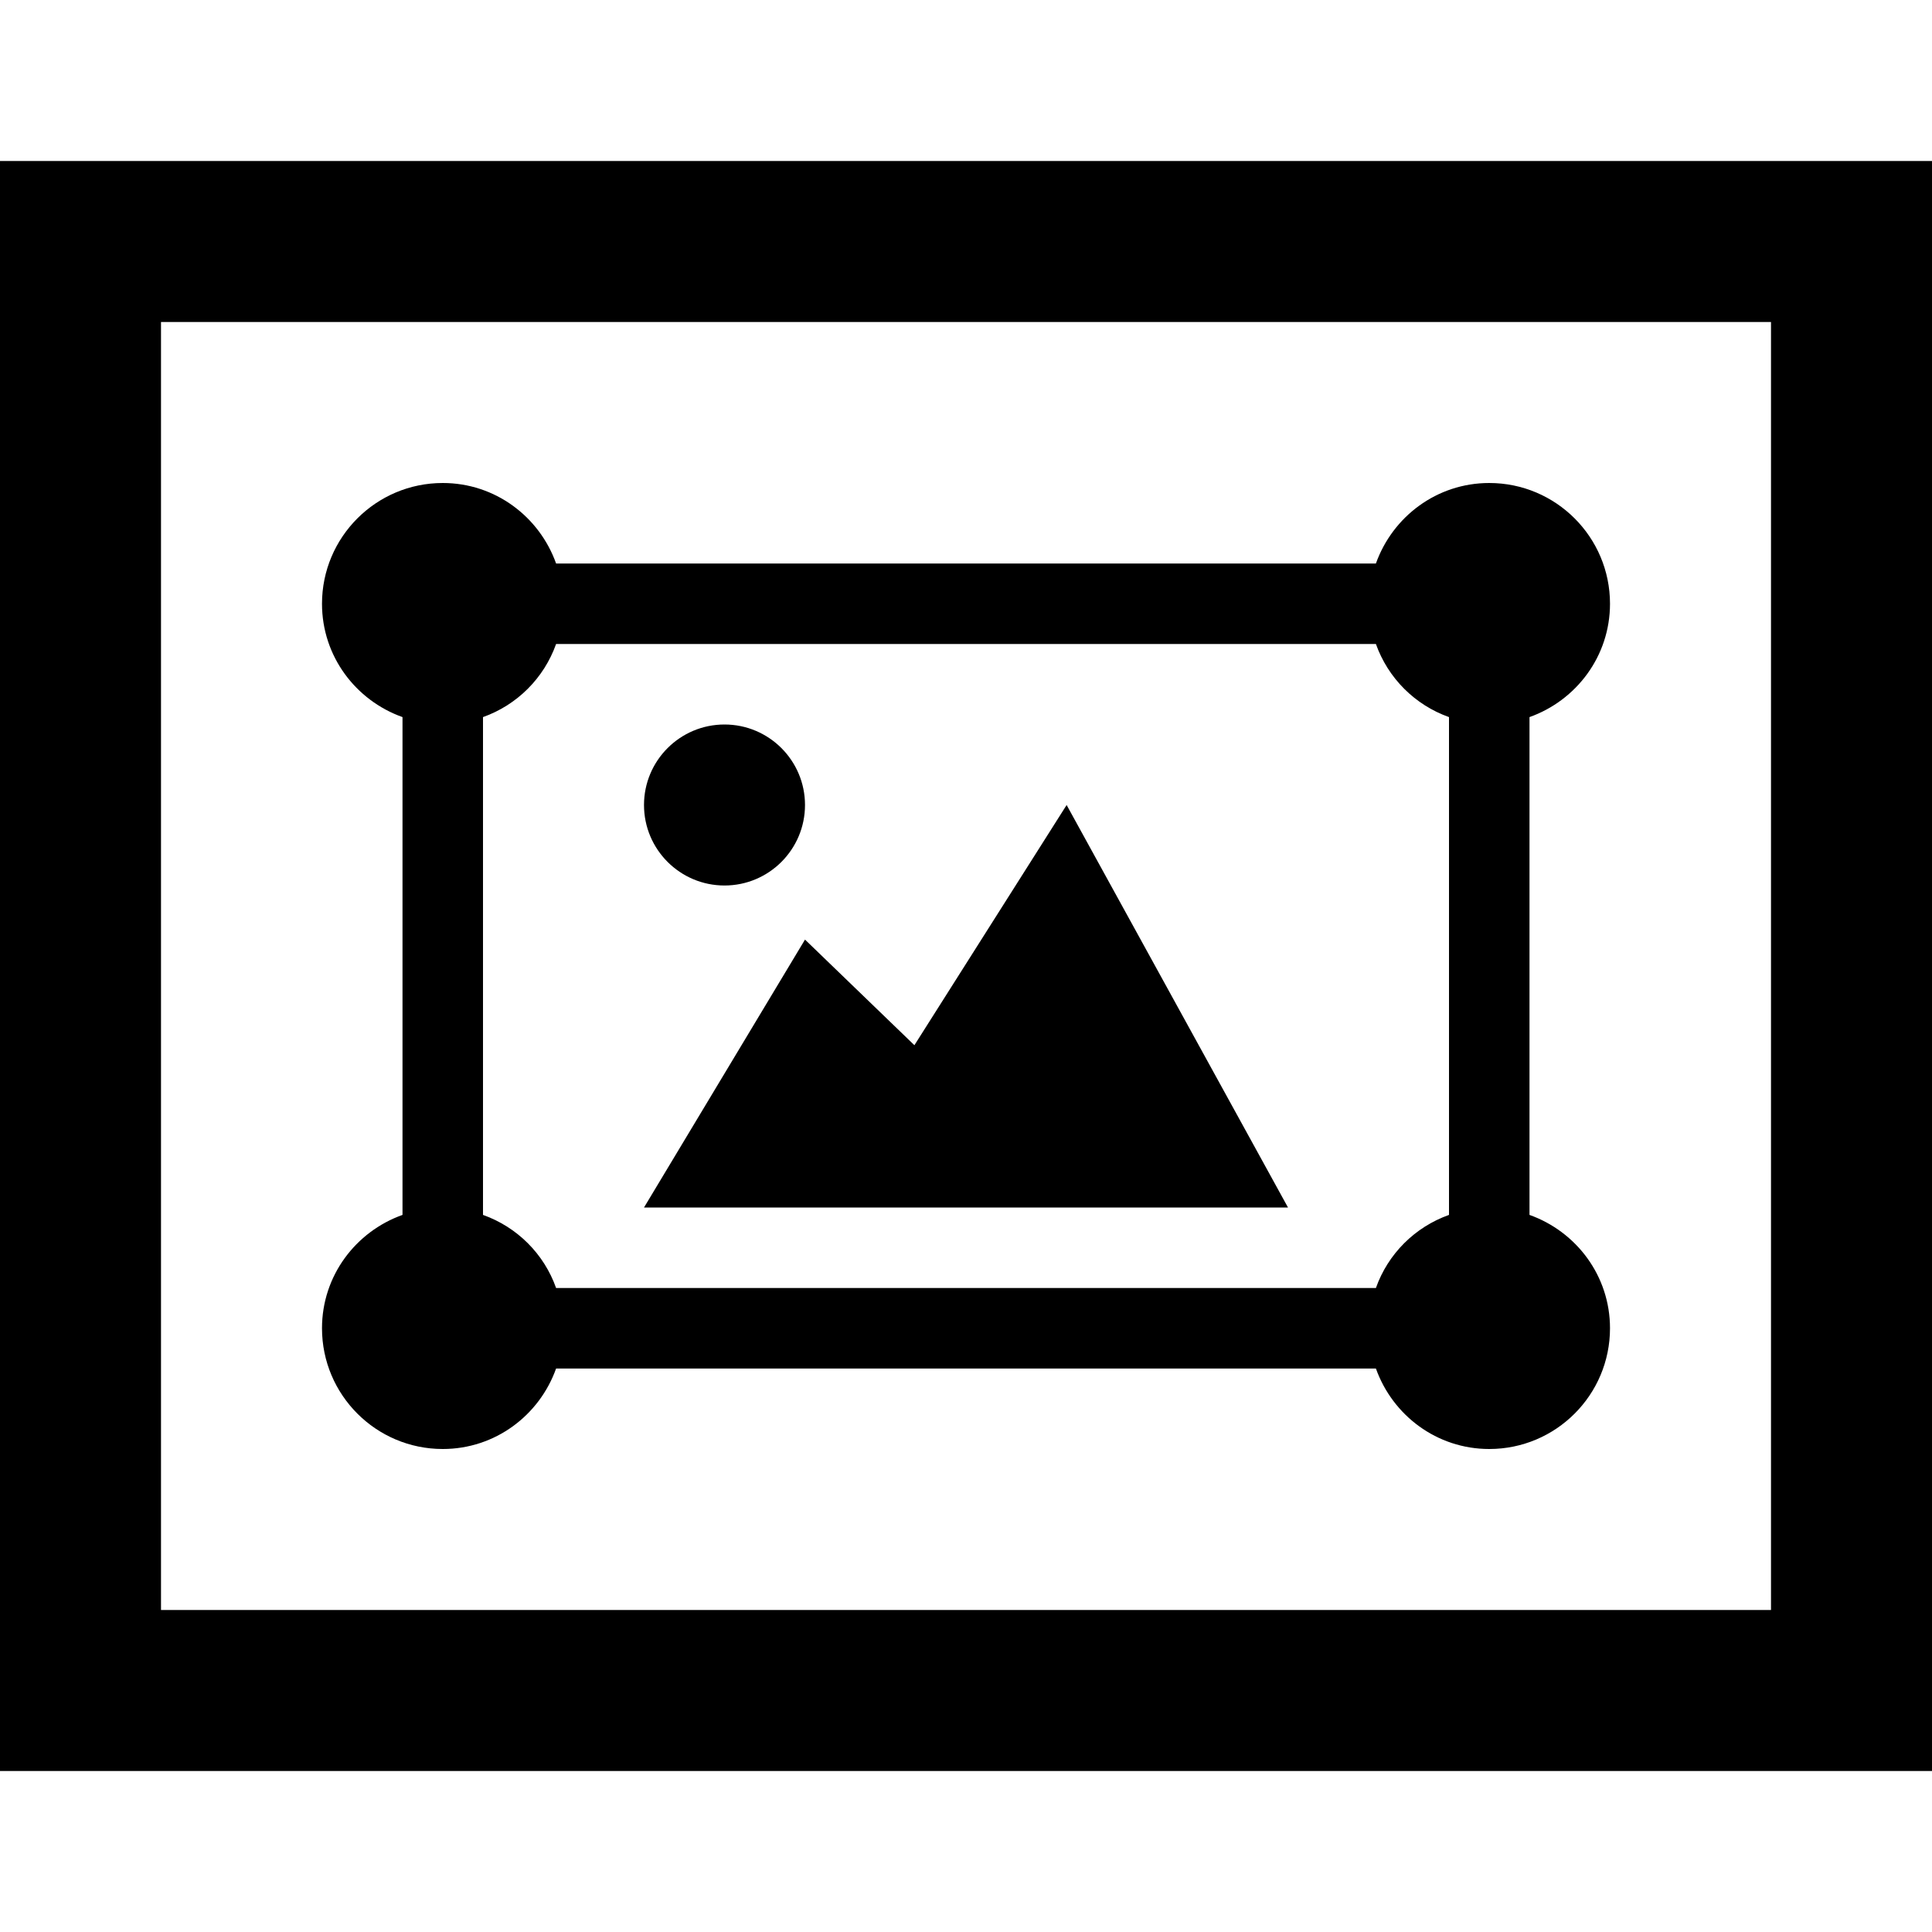 <svg xmlns="http://www.w3.org/2000/svg" width="512px" height="512px" viewBox="0 0 24 24"><path d="M22 4v16h-20v-16h20zm2-2h-24v20h24v-20zm-5 13.092v-6.184c.581-.207 1-.756 1-1.408 0-.828-.672-1.5-1.5-1.5-.652 0-1.201.419-1.408 1h-10.184c-.207-.581-.756-1-1.408-1-.828 0-1.5.672-1.5 1.5 0 .652.419 1.201 1 1.408v6.184c-.581.207-1 .756-1 1.408 0 .828.672 1.5 1.5 1.5.652 0 1.201-.419 1.408-1h10.184c.207.581.756 1 1.408 1 .828 0 1.5-.672 1.5-1.5 0-.652-.419-1.201-1-1.408zm-1.908.908h-10.184c-.15-.424-.484-.757-.908-.908v-6.184c.424-.151.757-.484.908-.908h10.184c.151.424.484.757.908.908v6.184c-.424.151-.758.484-.908.908zm-9.092-6c0-.552.448-1 1-1s1 .448 1 1-.448 1-1 1-1-.448-1-1zm8 5l-2.75-5-1.891 2.984-1.359-1.312-2 3.328h8z"/></svg>